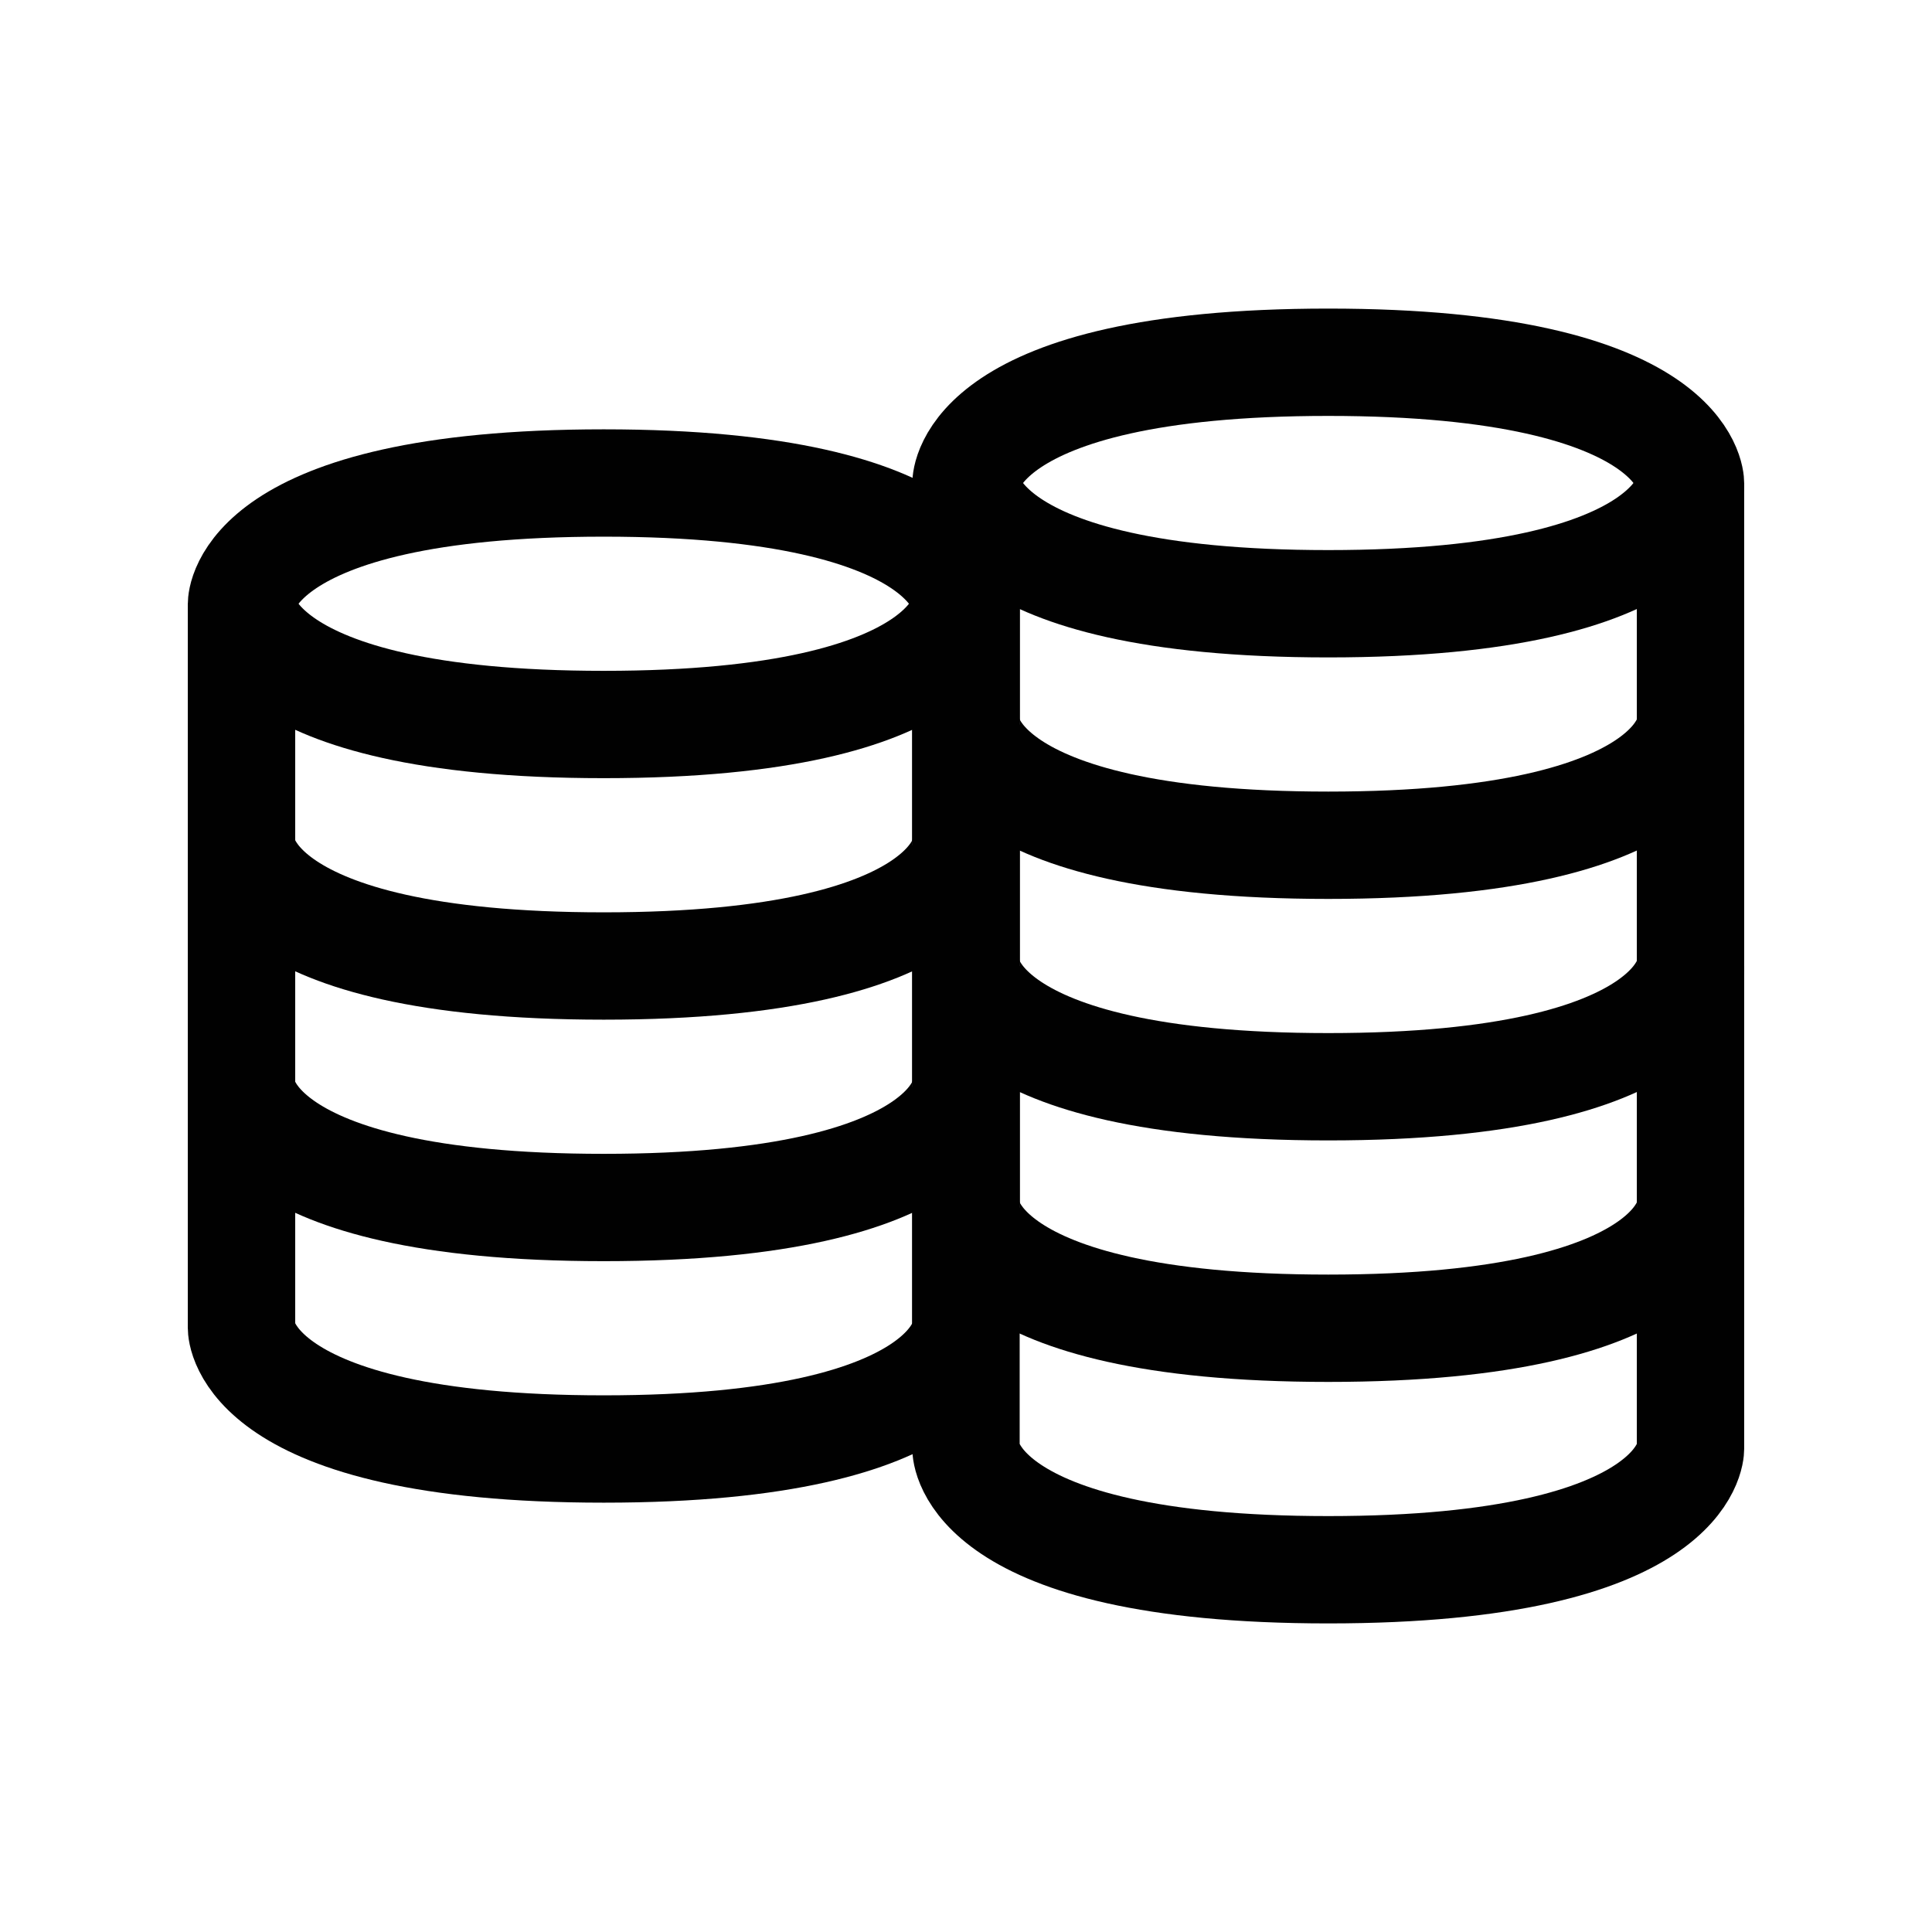 <?xml version="1.0" encoding="utf-8"?>
<!-- Generator: Adobe Illustrator 28.1.0, SVG Export Plug-In . SVG Version: 6.00 Build 0)  -->
<svg version="1.1" id="Layer_1" xmlns="http://www.w3.org/2000/svg" xmlns:xlink="http://www.w3.org/1999/xlink" x="0px" y="0px"
	 viewBox="0 0 72 72" style="enable-background:new 0 0 72 72;" xml:space="preserve">
<path style="fill:none;stroke:#010101;stroke-width:4;stroke-miterlimit:10;" d="M9,31.5c0,0,0,4.5,13.5,4.5S36,31.5,36,31.5"/>
<path style="fill:none;stroke:#010101;stroke-width:4;stroke-miterlimit:10;" d="M9,22.5c0,0,0,4.5,13.5,4.5S36,22.5,36,22.5"/>
<path style="fill:none;stroke:#010101;stroke-width:4;stroke-miterlimit:10;" d="M9,40.5c0,0,0,4.5,13.5,4.5S36,40.5,36,40.5"/>
<polyline style="fill:none;stroke:#010101;stroke-width:4;stroke-miterlimit:10;" points="9,22.5 9,31.5 9,40.5 9,49.5 "/>
<path style="fill:none;stroke:#010101;stroke-width:4;stroke-miterlimit:10;" d="M22.5,18C9,18,9,22.5,9,22.5v27c0,0,0,4.5,13.5,4.5
	S36,49.5,36,49.5v-9v-9v-9C36,22.5,36,18,22.5,18z"/>
<path style="fill:none;stroke:#010101;stroke-width:4;stroke-miterlimit:10;" d="M36,27c0,0,0,4.5,13.5,4.5S63,27,63,27"/>
<path style="fill:none;stroke:#010101;stroke-width:4;stroke-miterlimit:10;" d="M36,18c0,0,0,4.5,13.5,4.5S63,18,63,18"/>
<path style="fill:none;stroke:#010101;stroke-width:4;stroke-miterlimit:10;" d="M36,45c0,0,0,4.5,13.5,4.5S63,45,63,45"/>
<path style="fill:none;stroke:#010101;stroke-width:4;stroke-miterlimit:10;" d="M36,36c0,0,0,4.5,13.5,4.5S63,36,63,36"/>
<polyline style="fill:none;stroke:#010101;stroke-width:4;stroke-miterlimit:10;" points="36,22.5 36,31.5 36,40.5 36,49.5 "/>
<path style="fill:none;stroke:#010101;stroke-width:4;stroke-miterlimit:10;" d="M49.5,13.5C36,13.5,36,18,36,18v36
	c0,0,0,4.5,13.5,4.5S63,54,63,54V31.5v-9V18C63,18,63,13.5,49.5,13.5z"/>
</svg>
